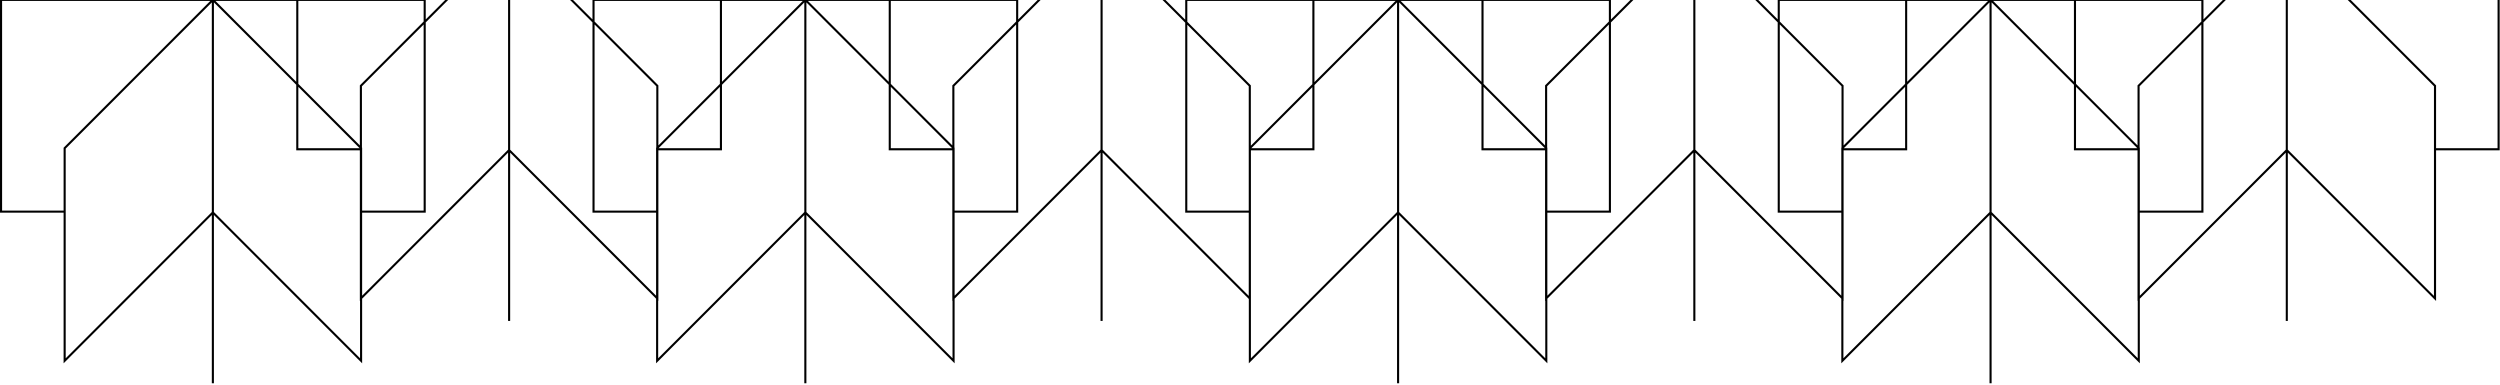 <svg class="mx-auto h-auto w-full min-w-[1443px] opacity-0 delay-150 duration-150 text-foreground !opacity-10" width="1443" height="222" viewBox="0 0 1443 222" fill="none" xmlns="http://www.w3.org/2000/svg"><path d="M1442.81 86.766H1406.1V173.718L1320.54 88.112V185.241H1319.34V88.114L1235.11 172.39V209.711L1149.56 124.105V221.234H1148.35V124.108L1062.8 209.711V172.391L978.577 88.112V185.241H977.37V88.111L893.131 172.396V209.711L807.581 124.105V221.234H806.371V124.108L720.819 209.711V172.551L636.436 88.112V185.241H635.227V88.114L551.001 172.39V209.711L465.451 124.105V221.234H464.242V124.108L378.69 209.711V172.391L294.466 88.112V185.241H293.257V88.111L209.022 172.396V209.711L123.472 124.105V221.234H122.263V124.108L36.711 209.711V122.759H0V0H245.734V11.224L256.951 0H258.661L245.734 12.935V122.759H209.022V170.686L293.257 86.401V0H294.466V86.401L378.69 170.68V122.759H341.979V12.928L329.06 0H330.77L341.979 11.217V0H587.714V11.218L598.925 0H600.635L587.714 12.929V122.759H551.001V170.679L635.227 86.403V0H636.439V86.403L720.776 170.796V122.759H684.109V13.088L671.03 0H672.74L684.109 11.377V0H929.842V11.224L941.059 0H942.771L929.842 12.935V122.759H893.131V170.686L977.37 86.401V0H978.577V86.401L1062.8 170.68V122.759H1026.09V12.928L1013.17 0H1014.88L1026.09 11.217V0H1271.83V11.218L1283.04 0H1284.75L1271.83 12.929V122.759H1235.11V170.679L1319.34 86.403V0H1320.54V86.403L1404.88 170.796V49.779L1355.13 0H1356.85L1406.1 49.279V85.556H1441.59V0H1442.81V86.766ZM37.921 85.772V206.79L122.263 122.396V1.381L37.921 85.772ZM123.476 122.396L207.812 206.79V173.607L207.702 173.718V86.766H170.991V48.928L123.476 1.381V122.396ZM416.729 48.921V86.766H380.017V173.718L379.899 173.602V206.79L464.242 122.396V1.381L416.729 48.921ZM465.455 122.396L549.791 206.79V173.601L549.675 173.718V86.766H512.964V48.921L465.455 1.381V122.396ZM758.698 49.082V86.766H722.029V206.79L806.371 122.396V1.381L758.698 49.082ZM807.585 122.396L891.923 206.79V173.607L891.809 173.718V86.766H855.097V48.928L807.585 1.381V122.396ZM1100.83 48.922V86.766H1064.12V173.718L1064.01 173.602V206.79L1148.35 122.396V1.381L1100.83 48.922ZM1149.56 122.396L1233.9 206.79V173.601L1233.78 173.718V86.766H1197.07V48.921L1149.56 1.381V122.396ZM1.21 121.55H36.711V85.272L121.409 0.523H1.21V121.55ZM208.912 49.779V85.162L209.022 85.272V121.55H244.524V14.145L208.912 49.779ZM343.189 121.55H378.69V85.272L378.807 85.155V49.779L343.189 14.138V121.55ZM550.884 49.779V85.155L551.001 85.272V121.55H586.504V14.139L550.884 49.779ZM685.319 121.55H720.776V49.779L685.319 14.299V121.55ZM893.023 49.779V85.162L893.131 85.272V121.55H928.635V14.145L893.023 49.779ZM1027.3 121.55H1062.8V85.272L1062.92 85.155V49.779L1027.3 14.138V121.55ZM1234.99 49.779V85.155L1235.11 85.272V121.55H1270.61V14.139L1234.99 49.779ZM172.2 85.556H207.596L172.2 50.138V85.556ZM380.116 85.556H415.519V50.133L380.116 85.556ZM514.174 85.556H549.574L514.174 50.132V85.556ZM722.246 85.556H757.488V50.293L722.246 85.556ZM856.312 85.556H891.701L856.312 50.138V85.556ZM1064.23 85.556H1099.63V50.133L1064.23 85.556ZM1198.28 85.556H1233.69L1198.28 50.132V85.556ZM685.319 12.588L721.986 49.279V84.106L757.488 48.581V0.523H685.319V12.588ZM172.2 48.427L207.702 83.951V49.278L244.524 12.435V0.523H172.2V48.427ZM856.312 48.427L891.809 83.951V49.278L928.635 12.435V0.523H856.312V48.427ZM343.189 12.428L380.017 49.279V83.945L415.519 48.421V0.523H343.189V12.428ZM514.174 48.421L549.675 83.945V49.278L586.504 12.428V0.523H514.174V48.421ZM1027.3 12.428L1064.12 49.279V83.945L1099.63 48.421V0.523H1027.3V12.428ZM1198.28 48.421L1233.78 83.945V49.278L1270.61 12.428V0.523H1198.28V48.421ZM758.698 47.371L805.519 0.523H758.698V47.371ZM170.991 47.217V0.523H124.329L170.991 47.217ZM855.097 47.217V0.523H808.438L855.097 47.217ZM416.729 47.211L463.389 0.523H416.729V47.211ZM1100.83 47.211L1147.5 0.523H1100.83V47.211ZM512.964 47.21V0.523H466.309L512.964 47.21ZM1197.07 47.21V0.523H1150.42L1197.07 47.21Z" fill="currentColor"></path></svg>